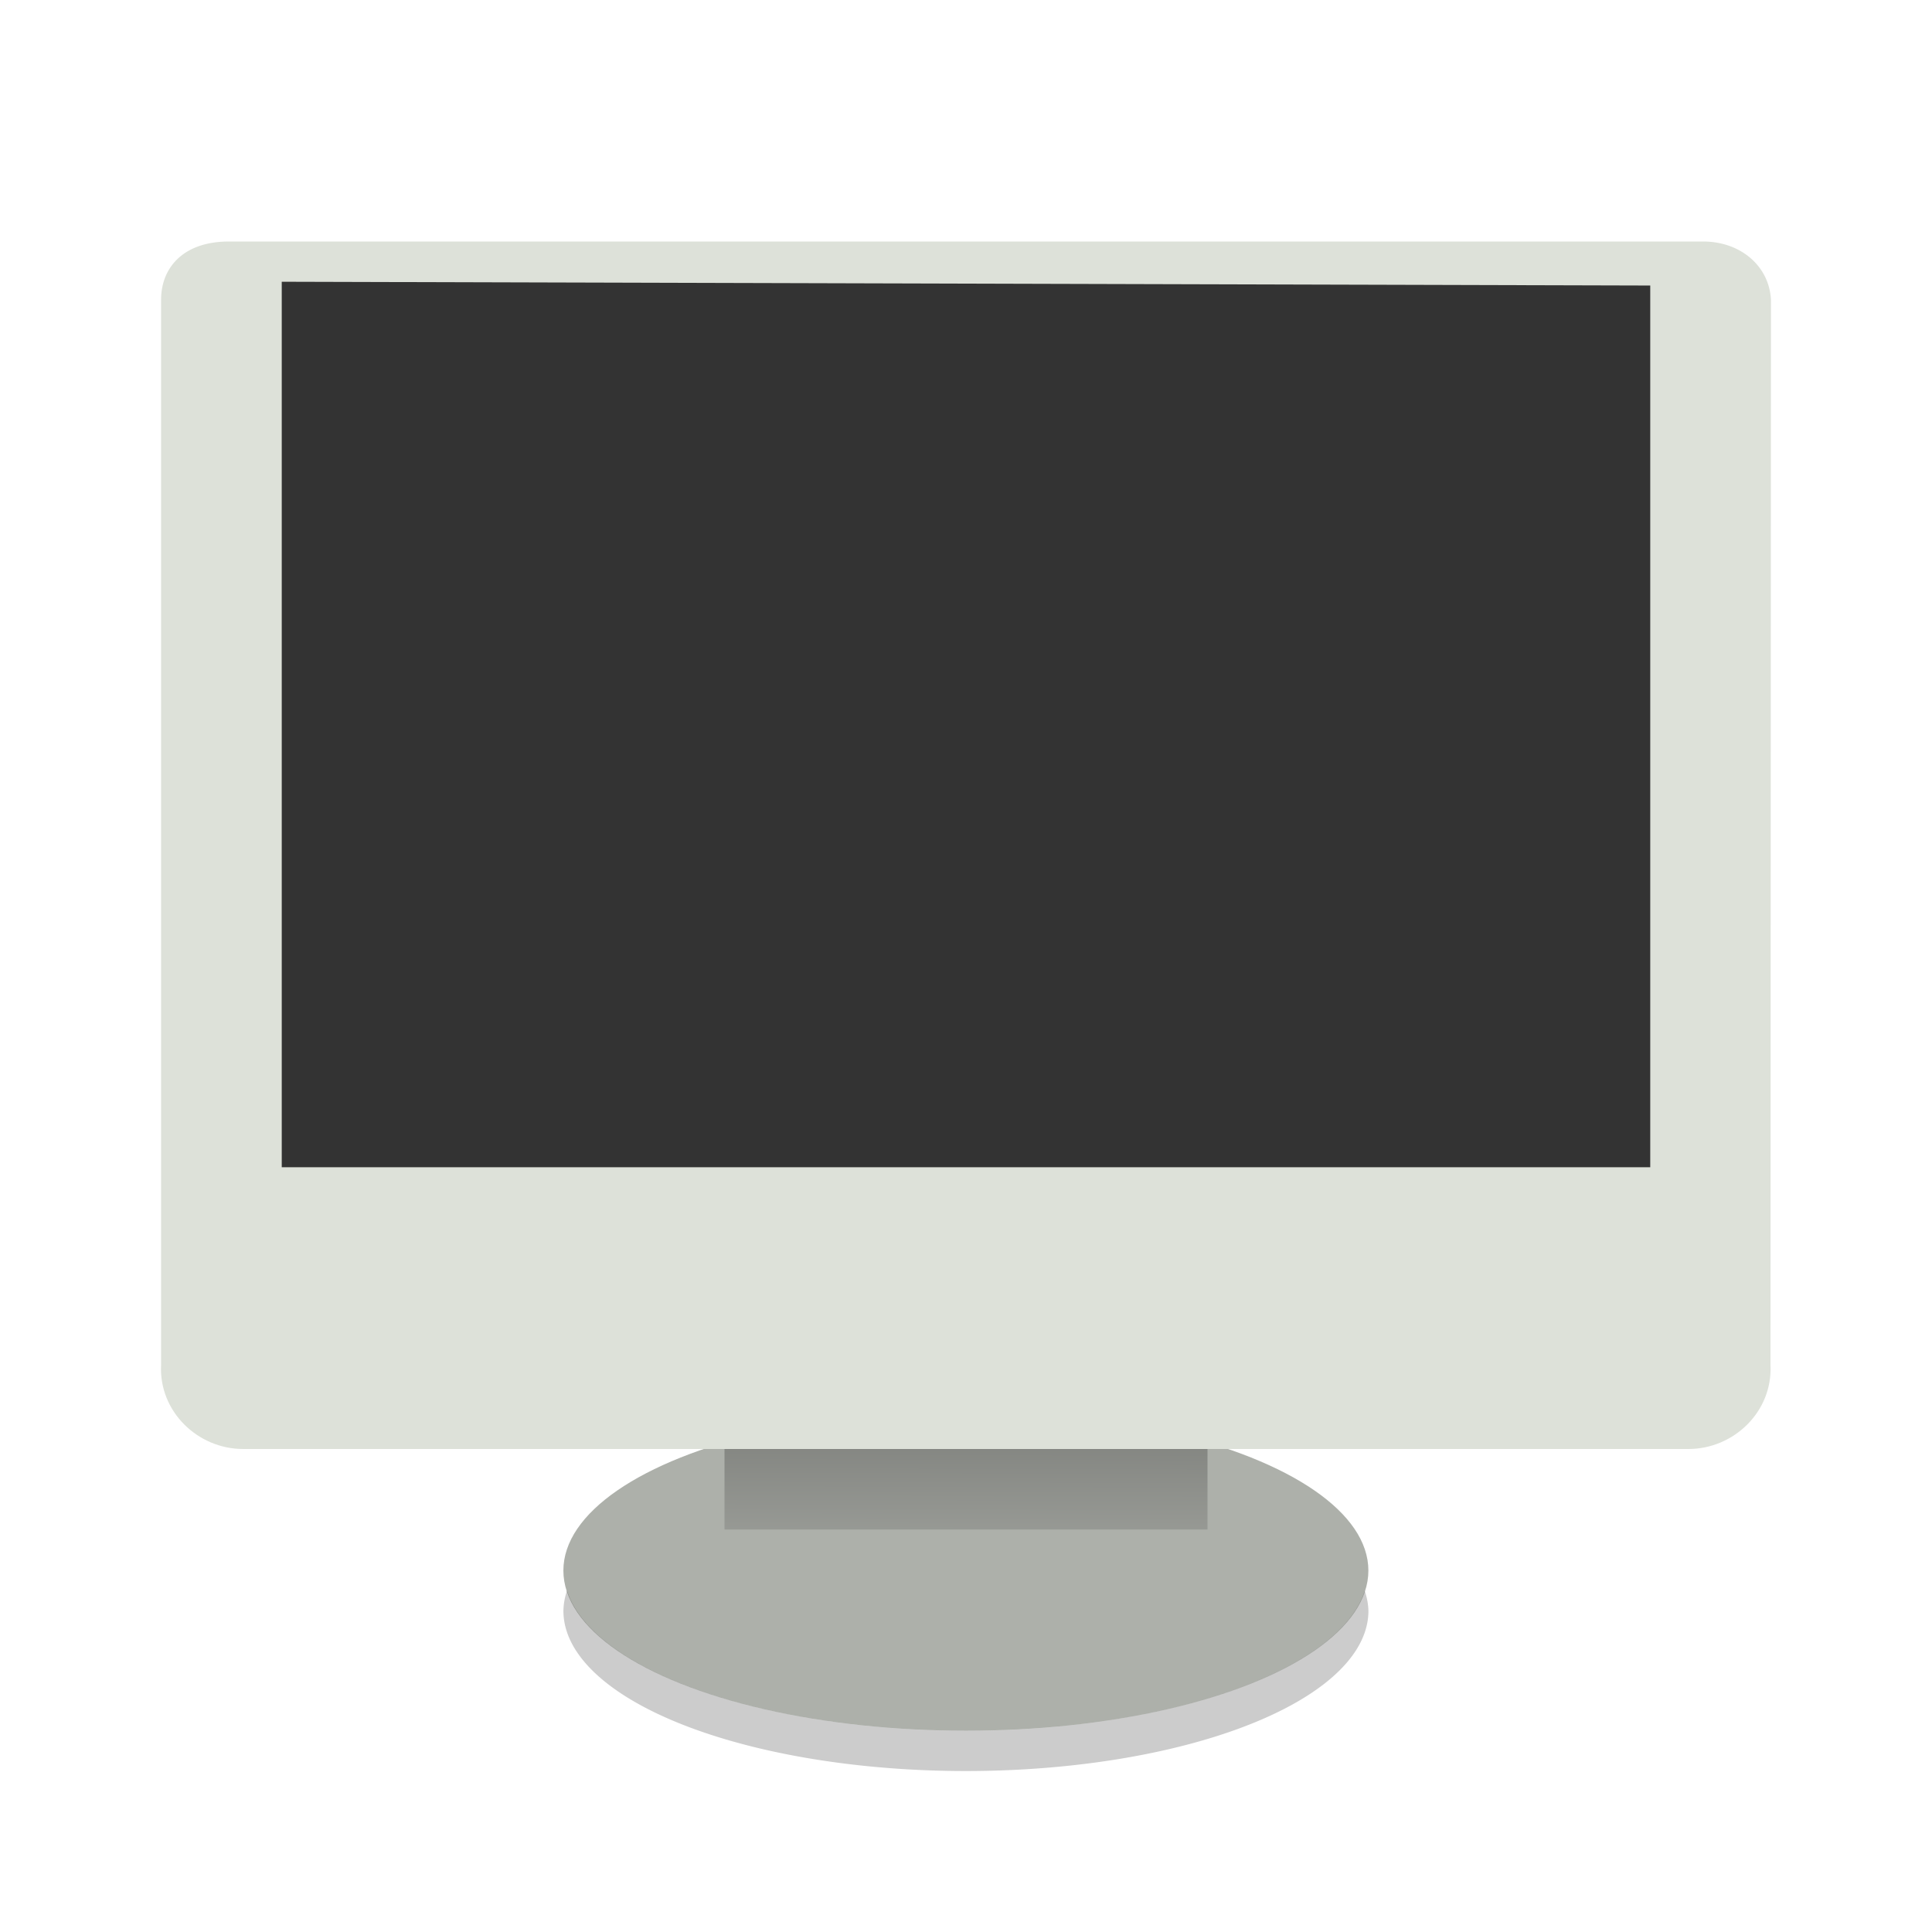 <svg width="48" height="48" version="1" xmlns="http://www.w3.org/2000/svg">
<defs>
<linearGradient id="linearGradient897" x1="12.207" x2="12.128" y1="53.535" y2="64.893" gradientTransform="matrix(2.411 0 0 .996 -5.194 -22.484)" gradientUnits="userSpaceOnUse">
<stop stop-color="#585956" offset="0"/>
<stop stop-color="#bbbeb8" offset="1"/>
</linearGradient>
<filter id="filter945" color-interpolation-filters="sRGB">
<feFlood flood-color="rgb(0,0,0)" flood-opacity=".2" result="flood"/>
<feComposite in="flood" in2="SourceGraphic" operator="in" result="composite1"/>
<feGaussianBlur in="composite1" result="blur"/>
<feOffset dx="0" dy="1" result="offset"/>
<feComposite in="SourceGraphic" in2="offset" result="fbSourceGraphic"/>
<feColorMatrix in="fbSourceGraphic" result="fbSourceGraphicAlpha" values="0 0 0 -1 0 0 0 0 -1 0 0 0 0 -1 0 0 0 0 1 0"/>
<feFlood flood-color="rgb(255,255,255)" flood-opacity=".102" in="fbSourceGraphic" result="flood"/>
<feComposite in="flood" in2="fbSourceGraphic" operator="out" result="composite1"/>
<feGaussianBlur in="composite1" result="blur"/>
<feOffset dx="0" dy="1" result="offset"/>
<feComposite in="offset" in2="fbSourceGraphic" operator="atop" result="composite2"/>
</filter>
</defs>
<ellipse cx="23.997" cy="39.02" rx="10" ry="3.98" color="#000000" fill="#adb0aa" fill-rule="evenodd" stroke-width="2.631"/>
<ellipse cx="23.996" cy="37.681" rx="9.022" ry="3.295" color="#000000" fill="none" stroke-width="2.631"/>
<g fill-rule="evenodd">
<rect x="18" y="33.045" width="12" height="4.955" color="#000000" fill="url(#linearGradient897)" stroke-width="2.726"/>
<path d="m5.686 4c-1.131 0-1.684 0.648-1.684 1.449v26.461c-0.059 1.156 0.909 2.09 2.039 2.09h35.907c1.131 0 2.098-0.934 2.039-2.09l0.012-26.461c-0.043-0.846-0.763-1.449-1.684-1.449h-36.632z" color="#000000" fill="#dde1d9" filter="url(#filter945)" stroke-width="2.5"/>
<path d="m7 7-4.86e-5 22h34v-21.906z" fill="#333" stroke-width="2.437"/>
<path d="m14.088 39.516a10 3.98 0 0 0-0.09 0.504 10 3.98 0 0 0 10 3.981 10 3.98 0 0 0 10-3.981 10 3.98 0 0 0-0.092-0.496 10 3.98 0 0 1-9.908 3.477 10 3.98 0 0 1-9.91-3.484z" color="#000000" fill-opacity=".2" stroke-width="2.631"/>
</g>
</svg>
